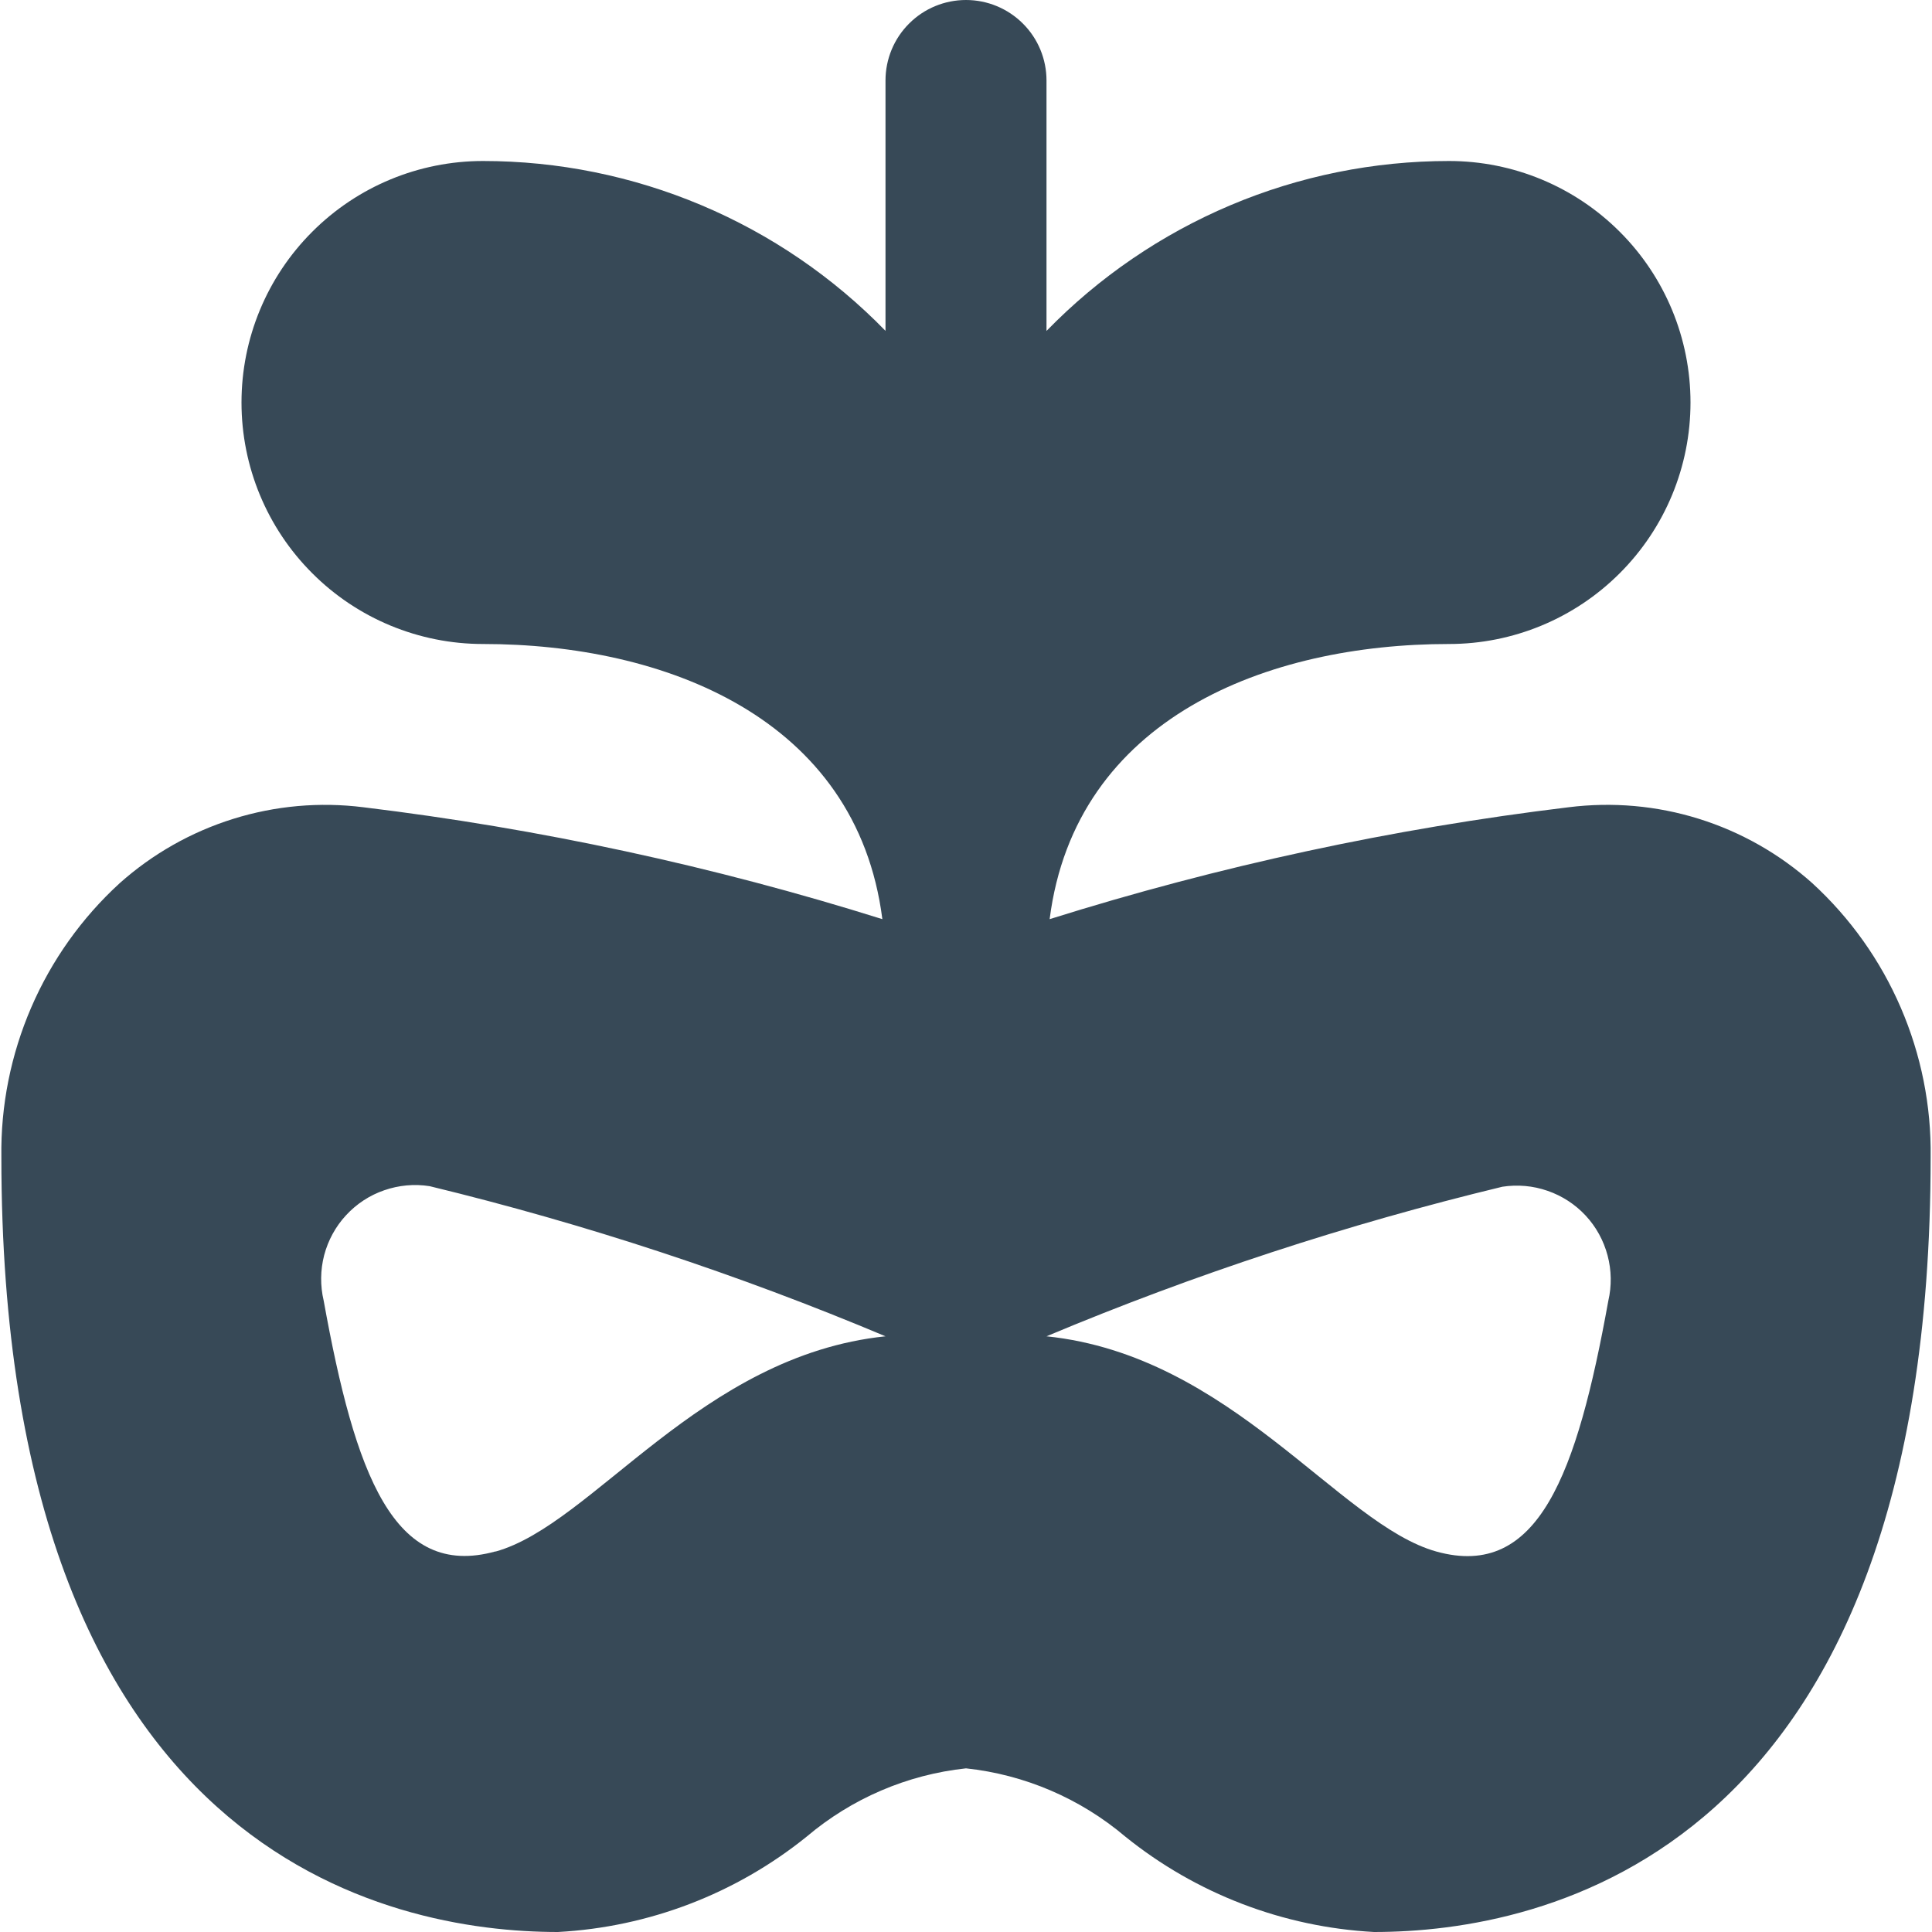 <svg width="24" height="24" viewBox="0 0 24 24" fill="none" xmlns="http://www.w3.org/2000/svg">
<g clip-path="url(#clip0_406_1950)">
<path d="M22.514 10.972C22.106 10.607 21.625 10.334 21.102 10.171C20.58 10.008 20.029 9.96 19.486 10.028C17.299 10.292 15.141 10.758 13.039 11.418C13.359 8.913 15.75 8 18 8C18.796 8 19.558 7.684 20.121 7.121C20.684 6.559 21 5.796 21 5C21 4.204 20.684 3.441 20.121 2.879C19.558 2.316 18.796 2 18 2C17.068 2 16.145 2.186 15.286 2.549C14.427 2.912 13.65 3.443 13 4.111V1C13 0.735 12.895 0.48 12.707 0.293C12.519 0.105 12.265 0 12 0C11.735 0 11.48 0.105 11.293 0.293C11.105 0.48 11 0.735 11 1V4.11C10.35 3.442 9.572 2.911 8.713 2.549C7.855 2.187 6.932 2 6 2C5.204 2 4.441 2.316 3.879 2.879C3.316 3.441 3 4.204 3 5C3 5.796 3.316 6.559 3.879 7.121C4.441 7.684 5.204 8 6 8C8.25 8 10.641 8.913 10.961 11.418C8.859 10.758 6.701 10.293 4.514 10.028C3.971 9.96 3.42 10.009 2.898 10.172C2.375 10.335 1.894 10.608 1.486 10.972C1.015 11.403 0.641 11.929 0.388 12.515C0.135 13.101 0.008 13.734 0.017 14.372C0.017 23.062 4.852 24 6.931 24C8.06 23.939 9.141 23.525 10.021 22.815C10.581 22.341 11.27 22.045 12 21.967C12.729 22.045 13.419 22.341 13.979 22.815C14.859 23.525 15.94 23.939 17.069 24C19.148 24 23.983 23.062 23.983 14.375C23.992 13.736 23.865 13.103 23.612 12.517C23.359 11.93 22.985 11.404 22.514 10.972ZM6.156 19.272C4.888 19.624 4.41 18.308 4.021 16.158C3.977 15.972 3.979 15.777 4.027 15.592C4.076 15.407 4.169 15.236 4.299 15.096C4.429 14.955 4.592 14.848 4.773 14.786C4.954 14.723 5.148 14.705 5.337 14.735C7.271 15.204 9.165 15.828 11 16.6C8.7 16.839 7.364 18.939 6.156 19.274V19.272ZM19.979 16.16C19.59 18.31 19.112 19.626 17.844 19.274C16.636 18.939 15.3 16.839 13 16.6C14.835 15.83 16.729 15.209 18.663 14.742C18.852 14.713 19.045 14.73 19.225 14.793C19.405 14.855 19.568 14.961 19.698 15.101C19.828 15.241 19.921 15.411 19.97 15.596C20.019 15.78 20.022 15.974 19.979 16.16Z" fill="#374957"/>
</g>
<defs>
<clipPath id="clip0_406_1950">
<rect width="24" height="24" fill="white"/>
</clipPath>
</defs>
</svg>
